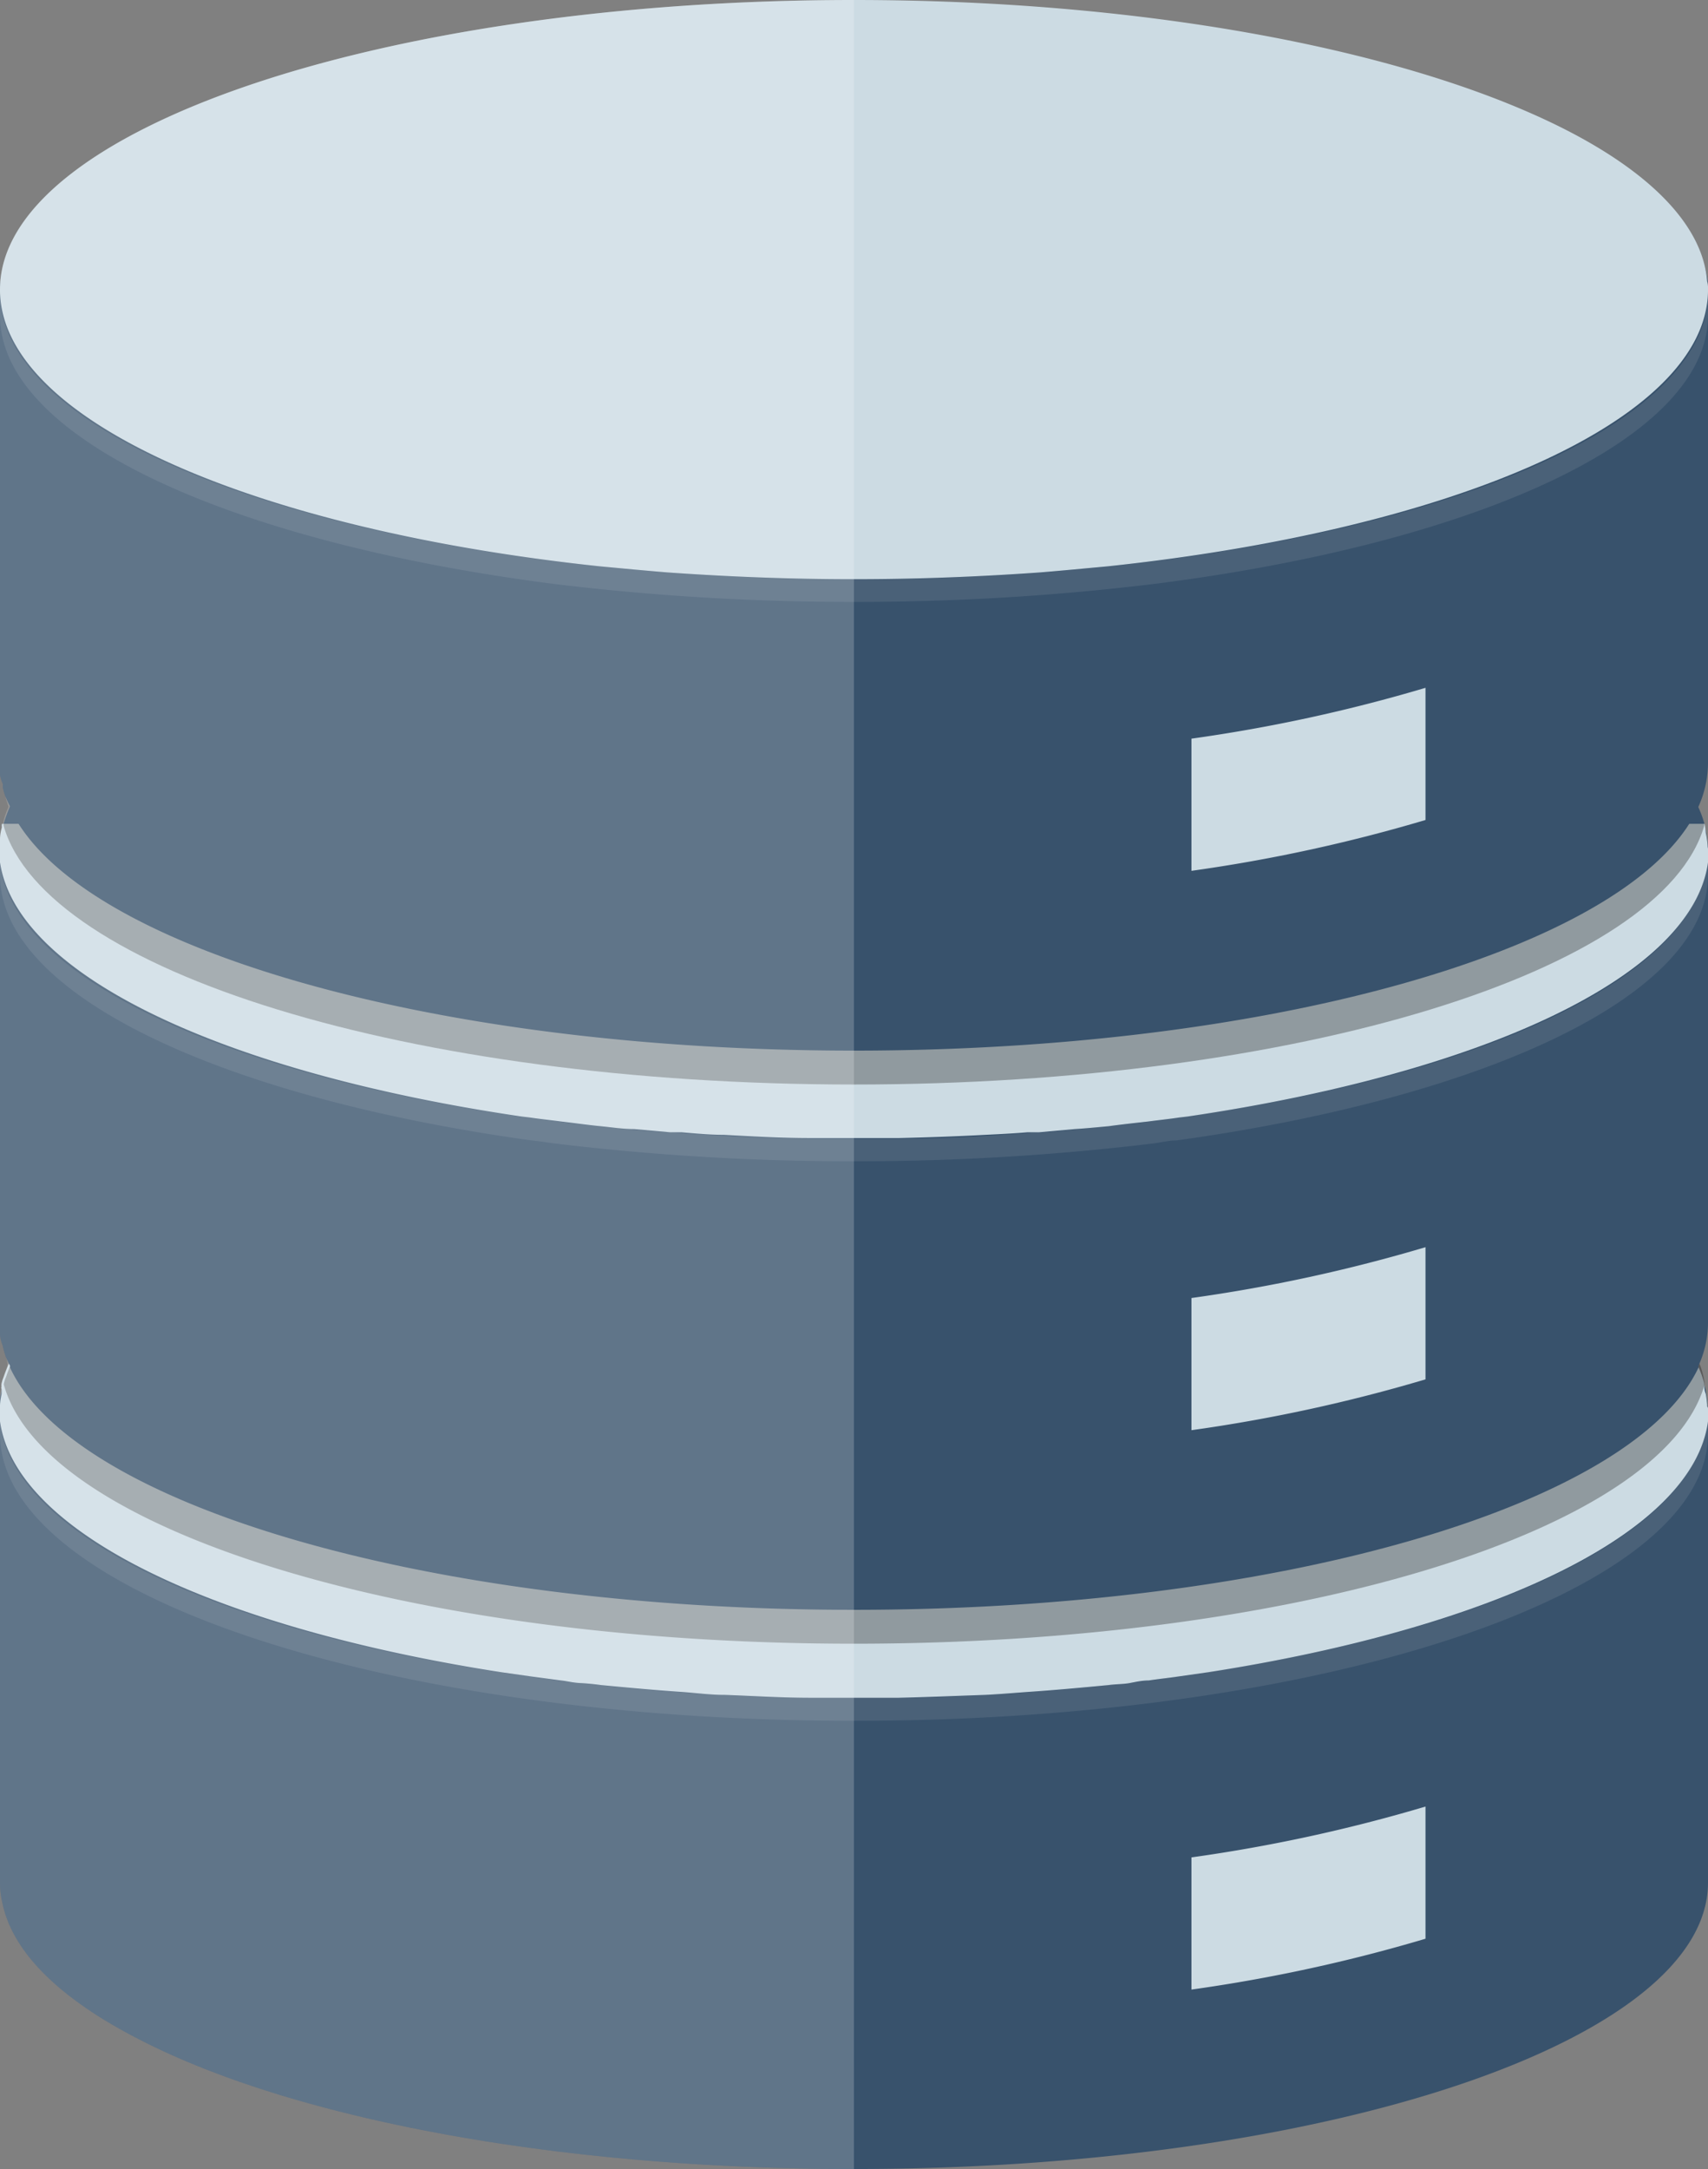 <svg xmlns="http://www.w3.org/2000/svg" viewBox="0 0 100.85 128"><rect x="0" y="0" width="100.85" height="128" fill="#808080" stroke="none"/><defs><style>.cls-1{fill:#38526c;}.cls-2{fill:#e7e7e8;opacity:0.1;}.cls-3{fill:#ccdbe3;}.cls-4{fill:#040000;opacity:0.3;}.cls-5{fill:#fff;opacity:0.2;}</style></defs><title>アセット 12</title><g id="レイヤー_2" data-name="レイヤー 2"><g id="レイヤー_1-2" data-name="レイヤー 1"><path class="cls-1" d="M100.85,83.2v27.9c0,9.34-22.57,16.9-50.43,16.9-17.64,0-33.18-3-42.18-7.64C3.61,118,.72,115.24.13,112.25A5.07,5.07,0,0,1,0,111.1V83.2A1.06,1.06,0,0,1,0,83s0-.07,0-.09a3.27,3.27,0,0,1,0-.44,1.05,1.05,0,0,1,.05-.19,2.36,2.36,0,0,1,.12-.51v0a8,8,0,0,1,.36-1C3.4,74.6,15.9,69.57,32.67,67.47c2.19-.28,4.46-.51,6.78-.68h.12c3.51-.27,7.14-.4,10.85-.4s7.35.13,10.85.4h.13c2.31.17,4.58.4,6.77.68,16.77,2.1,29.28,7.13,32.08,13.23a5.73,5.73,0,0,1,.36,1v0a1.91,1.91,0,0,1,.13.51,6,6,0,0,1,.08.63V83A.72.72,0,0,1,100.85,83.2Z"/><path class="cls-2" d="M100.85,83.29v1.34c0,9.34-22.57,16.92-50.43,16.92S0,94,0,84.63V83.29a5.47,5.47,0,0,0,0,.59c.66,6.58,12.57,12.23,29.49,14.8l1.76.25c1,.15,1.91.28,2.89.39.4,0,.83.06,1.25.12q3.54.39,7.31.58c1.67.08,3.37.15,5.09.17.85,0,1.72,0,2.59,0s1.74,0,2.59,0c1.72,0,3.42-.09,5.1-.17,2.5-.13,5-.32,7.3-.58.43-.06.85-.1,1.25-.12,1-.11,1.94-.24,2.89-.39l1.76-.25c16.92-2.57,28.84-8.22,29.49-14.8A5.41,5.41,0,0,0,100.85,83.29Z"/><path class="cls-3" d="M100.85,83.12v.17a5.41,5.41,0,0,1,0,.59c-.89,6.61-12.74,12.19-29.49,14.8l-1.76.25c-.59.09-1.19.15-1.78.24-.36,0-.74.08-1.11.15s-.82.06-1.25.12c-1.57.15-3.18.3-4.82.41-.83.06-1.65.13-2.48.17-1.68.06-3.38.13-5.1.17-.85,0-1.72,0-2.59,0s-1.74,0-2.59,0c-1.72,0-3.42-.11-5.09-.17-.83,0-1.66-.11-2.49-.17-1.63-.11-3.24-.26-4.82-.41-.42-.06-.85-.1-1.25-.12s-.74-.11-1.1-.15l-1.79-.24-1.76-.25C12.78,96.07.93,90.49,0,83.88a5.47,5.47,0,0,1,0-.59v-.17A.47.47,0,0,1,0,83s0-.07,0-.09a4.16,4.16,0,0,1,.09-.63,1.87,1.87,0,0,0,0-.32.15.15,0,0,1,0-.13.56.56,0,0,1,0-.17,1.87,1.87,0,0,1,.13-.4c.06-.19.15-.41.23-.62,2.63-6,14.63-11.06,30.83-13.29,1.93-.27,3.93-.51,6-.68a.12.12,0,0,1,.08,0c4.14-.38,8.49-.57,13-.57s8.83.19,13,.57a.13.13,0,0,1,.09,0c2.06.17,4.05.41,6,.68,16.2,2.23,28.19,7.24,30.82,13.29a5.92,5.92,0,0,1,.36,1c0,.21,0,.4.09.62a6,6,0,0,1,.08.63V83S100.85,83.05,100.85,83.12Z"/><path class="cls-3" d="M84.17,106.61v7.8a94.07,94.07,0,0,1-13.82,3v-7.8A94.07,94.07,0,0,0,84.17,106.61Z"/><path class="cls-4" d="M100.65,81.61a.79.79,0,0,1,0,.09v0C98.23,90.29,76.69,97,50.42,97S2.61,90.29.23,81.72v0a.11.11,0,0,1,0-.07l0,0a1.87,1.87,0,0,1,.13-.4c.06-.19.15-.41.23-.62,2.63-6,14.63-11.06,30.83-13.29,1.93-.27,3.93-.51,6-.68a.12.12,0,0,1,.08,0c4.14-.38,8.49-.57,13-.57s8.83.19,13,.57a.13.13,0,0,1,.09,0c2.06.17,4.05.41,6,.68,16.2,2.23,28.19,7.24,30.82,13.29A5.92,5.92,0,0,1,100.65,81.61Z"/><path class="cls-1" d="M100.85,50.21V78.09a6.14,6.14,0,0,1-.56,2.5.37.37,0,0,0,0,.11C96.49,88.81,75.62,95,50.42,95S4.35,88.81.59,80.7a.37.37,0,0,0,0-.11C.47,80.38.38,80.17.32,80a5.24,5.24,0,0,1-.17-.62v0A2,2,0,0,1,0,78.77c0-.24,0-.45,0-.68V50.19a5.61,5.61,0,0,1,.21-1.47s0-.08,0-.1a9.52,9.52,0,0,1,.34-.94C3.42,41.59,15.94,36.56,32.7,34.46Q36,34,39.45,33.78c3.52-.26,7.19-.41,11-.41s7.45.15,11,.41q3.47.26,6.75.68c16.75,2.1,29.28,7.13,32.1,13.22a6.2,6.2,0,0,1,.34.94s0,.06,0,.1A5.77,5.77,0,0,1,100.85,50.21Z"/><path class="cls-2" d="M100.85,50.3v1.33c0,7.07-13,13.12-31.38,15.67-.43,0-.87.11-1.3.17a146.05,146.05,0,0,1-17.75,1.06,146.05,146.05,0,0,1-17.75-1.06c-.42-.06-.87-.13-1.29-.17C13,64.75,0,58.7,0,51.63V50.3a5.85,5.85,0,0,0,0,.59c.68,6.73,13.17,12.48,30.74,15l.51.06c1.36.21,2.72.36,4.14.51l1.94.19c.68.07,1.38.13,2.08.17h.12c2.68.21,5.44.34,8.26.38.85,0,1.72,0,2.59,0s1.74,0,2.59,0c2.83,0,5.59-.17,8.26-.38h.13c.7,0,1.4-.1,2.08-.17l1.93-.19c1.42-.15,2.78-.3,4.14-.51l.51-.06c17.58-2.49,30.06-8.24,30.74-15A5.87,5.87,0,0,0,100.85,50.3Z"/><path class="cls-3" d="M100.85,50.1v.2a5.87,5.87,0,0,1,0,.59c-.91,6.73-13.33,12.44-30.74,15l-.51.06c-.59.09-1.19.15-1.78.23-.79.09-1.55.17-2.36.28-.66.06-1.34.13-2,.17l-2.12.19c-.23,0-.44,0-.68,0-.83.07-1.65.11-2.48.15-1.68.09-3.38.15-5.1.19H47.83c-1.72,0-3.42-.1-5.09-.19-.83,0-1.66-.08-2.49-.15-.23,0-.44,0-.68,0l-2.12-.19c-.68,0-1.36-.11-2-.17s-1.57-.19-2.35-.28c-.6-.08-1.19-.14-1.79-.23l-.51-.06C13.38,63.33,1,57.62,0,50.89a5.85,5.85,0,0,1,0-.59v-.2c0-.21,0-.42,0-.63a2.86,2.86,0,0,1,.11-.64.78.78,0,0,1,0-.21H100.65a5,5,0,0,1,.07.54,5.05,5.05,0,0,1,.11.78C100.83,50,100.85,50.05,100.85,50.1Z"/><path class="cls-3" d="M84.17,73.6v7.8a94.07,94.07,0,0,1-13.82,3v-7.8A94.07,94.07,0,0,0,84.17,73.6Z"/><path class="cls-4" d="M100.63,48.62v.1C98.19,57.3,76.66,64,50.42,64S2.65,57.3.21,48.72v-.1Z"/><path class="cls-1" d="M100.85,17.2V45.07a6.34,6.34,0,0,1-.6,2.61c-.15.32-.32.62-.51.94C94.9,56.26,74.67,62,50.42,62S5.94,56.26,1.1,48.62C.91,48.3.74,48,.59,47.68a.34.34,0,0,0,0-.1A5.67,5.67,0,0,1,.32,47a3.28,3.28,0,0,1-.15-.51.78.78,0,0,1,0-.21A2.81,2.81,0,0,1,0,45.75c0-.23,0-.44,0-.68V17.18C.17,7.88,22.67.38,50.42.38c17.16,0,32.32,2.87,41.42,7.26,5.31,2.55,8.58,5.63,9,9C100.82,16.79,100.85,17,100.85,17.2Z"/><path class="cls-2" d="M100.85,17.28v1.34c0,7.24-13.59,13.42-32.7,15.84a145.71,145.71,0,0,1-17.73,1.06A145.55,145.55,0,0,1,32.7,34.46C13.59,32,0,25.86,0,18.62V17.28c0,7.6,14.9,14,35.43,16.14,1.32.12,2.66.25,4,.36,3.52.25,7.19.4,11,.4s7.45-.15,11-.4c1.36-.11,2.7-.24,4-.36C85.94,31.29,100.85,24.88,100.85,17.28Z"/><path class="cls-3" d="M100.85,17.09v.11c-.13,7.62-15,14.05-35.44,16.22-1.31.12-2.65.25-4,.36-3.53.25-7.2.4-11,.4s-7.45-.15-11-.4c-1.36-.11-2.7-.24-4-.36C15,31.25.13,24.82,0,17.2v-.11C0,7.66,22.57,0,50.42,0c16.82,0,31.7,2.8,40.87,7.09,5.73,2.68,9.24,6,9.51,9.51A1.57,1.57,0,0,1,100.85,17.09Z"/><path class="cls-3" d="M84.17,40.59v7.8a94.07,94.07,0,0,1-13.82,3v-7.8A94.07,94.07,0,0,0,84.17,40.59Z"/><path class="cls-5" d="M50.42,0V128c-17.64,0-33.18-3-42.18-7.64C3.61,118,.72,115.24.13,112.25A5.07,5.07,0,0,1,0,111.1v-28A.47.47,0,0,1,0,83s0-.07,0-.09a3.27,3.27,0,0,1,0-.44,1.31,1.31,0,0,1,.09-.51.15.15,0,0,1,0-.13.19.19,0,0,1,0-.15,3.25,3.25,0,0,1,.11-.42c.06-.19.15-.41.23-.62C.47,80.38.38,80.17.32,80a5.24,5.24,0,0,1-.17-.62v0A2,2,0,0,1,0,78.77c0-.24,0-.45,0-.68v-28c0-.21,0-.42,0-.63a2.86,2.86,0,0,1,.11-.64.48.48,0,0,1,.06-.21,5.26,5.26,0,0,1,.34-1A5.67,5.67,0,0,1,.32,47a3.28,3.28,0,0,1-.15-.51.78.78,0,0,1,0-.21A2.81,2.81,0,0,1,0,45.75c0-.23,0-.44,0-.68v-28C0,7.66,22.57,0,50.42,0Z"/></g></g></svg>